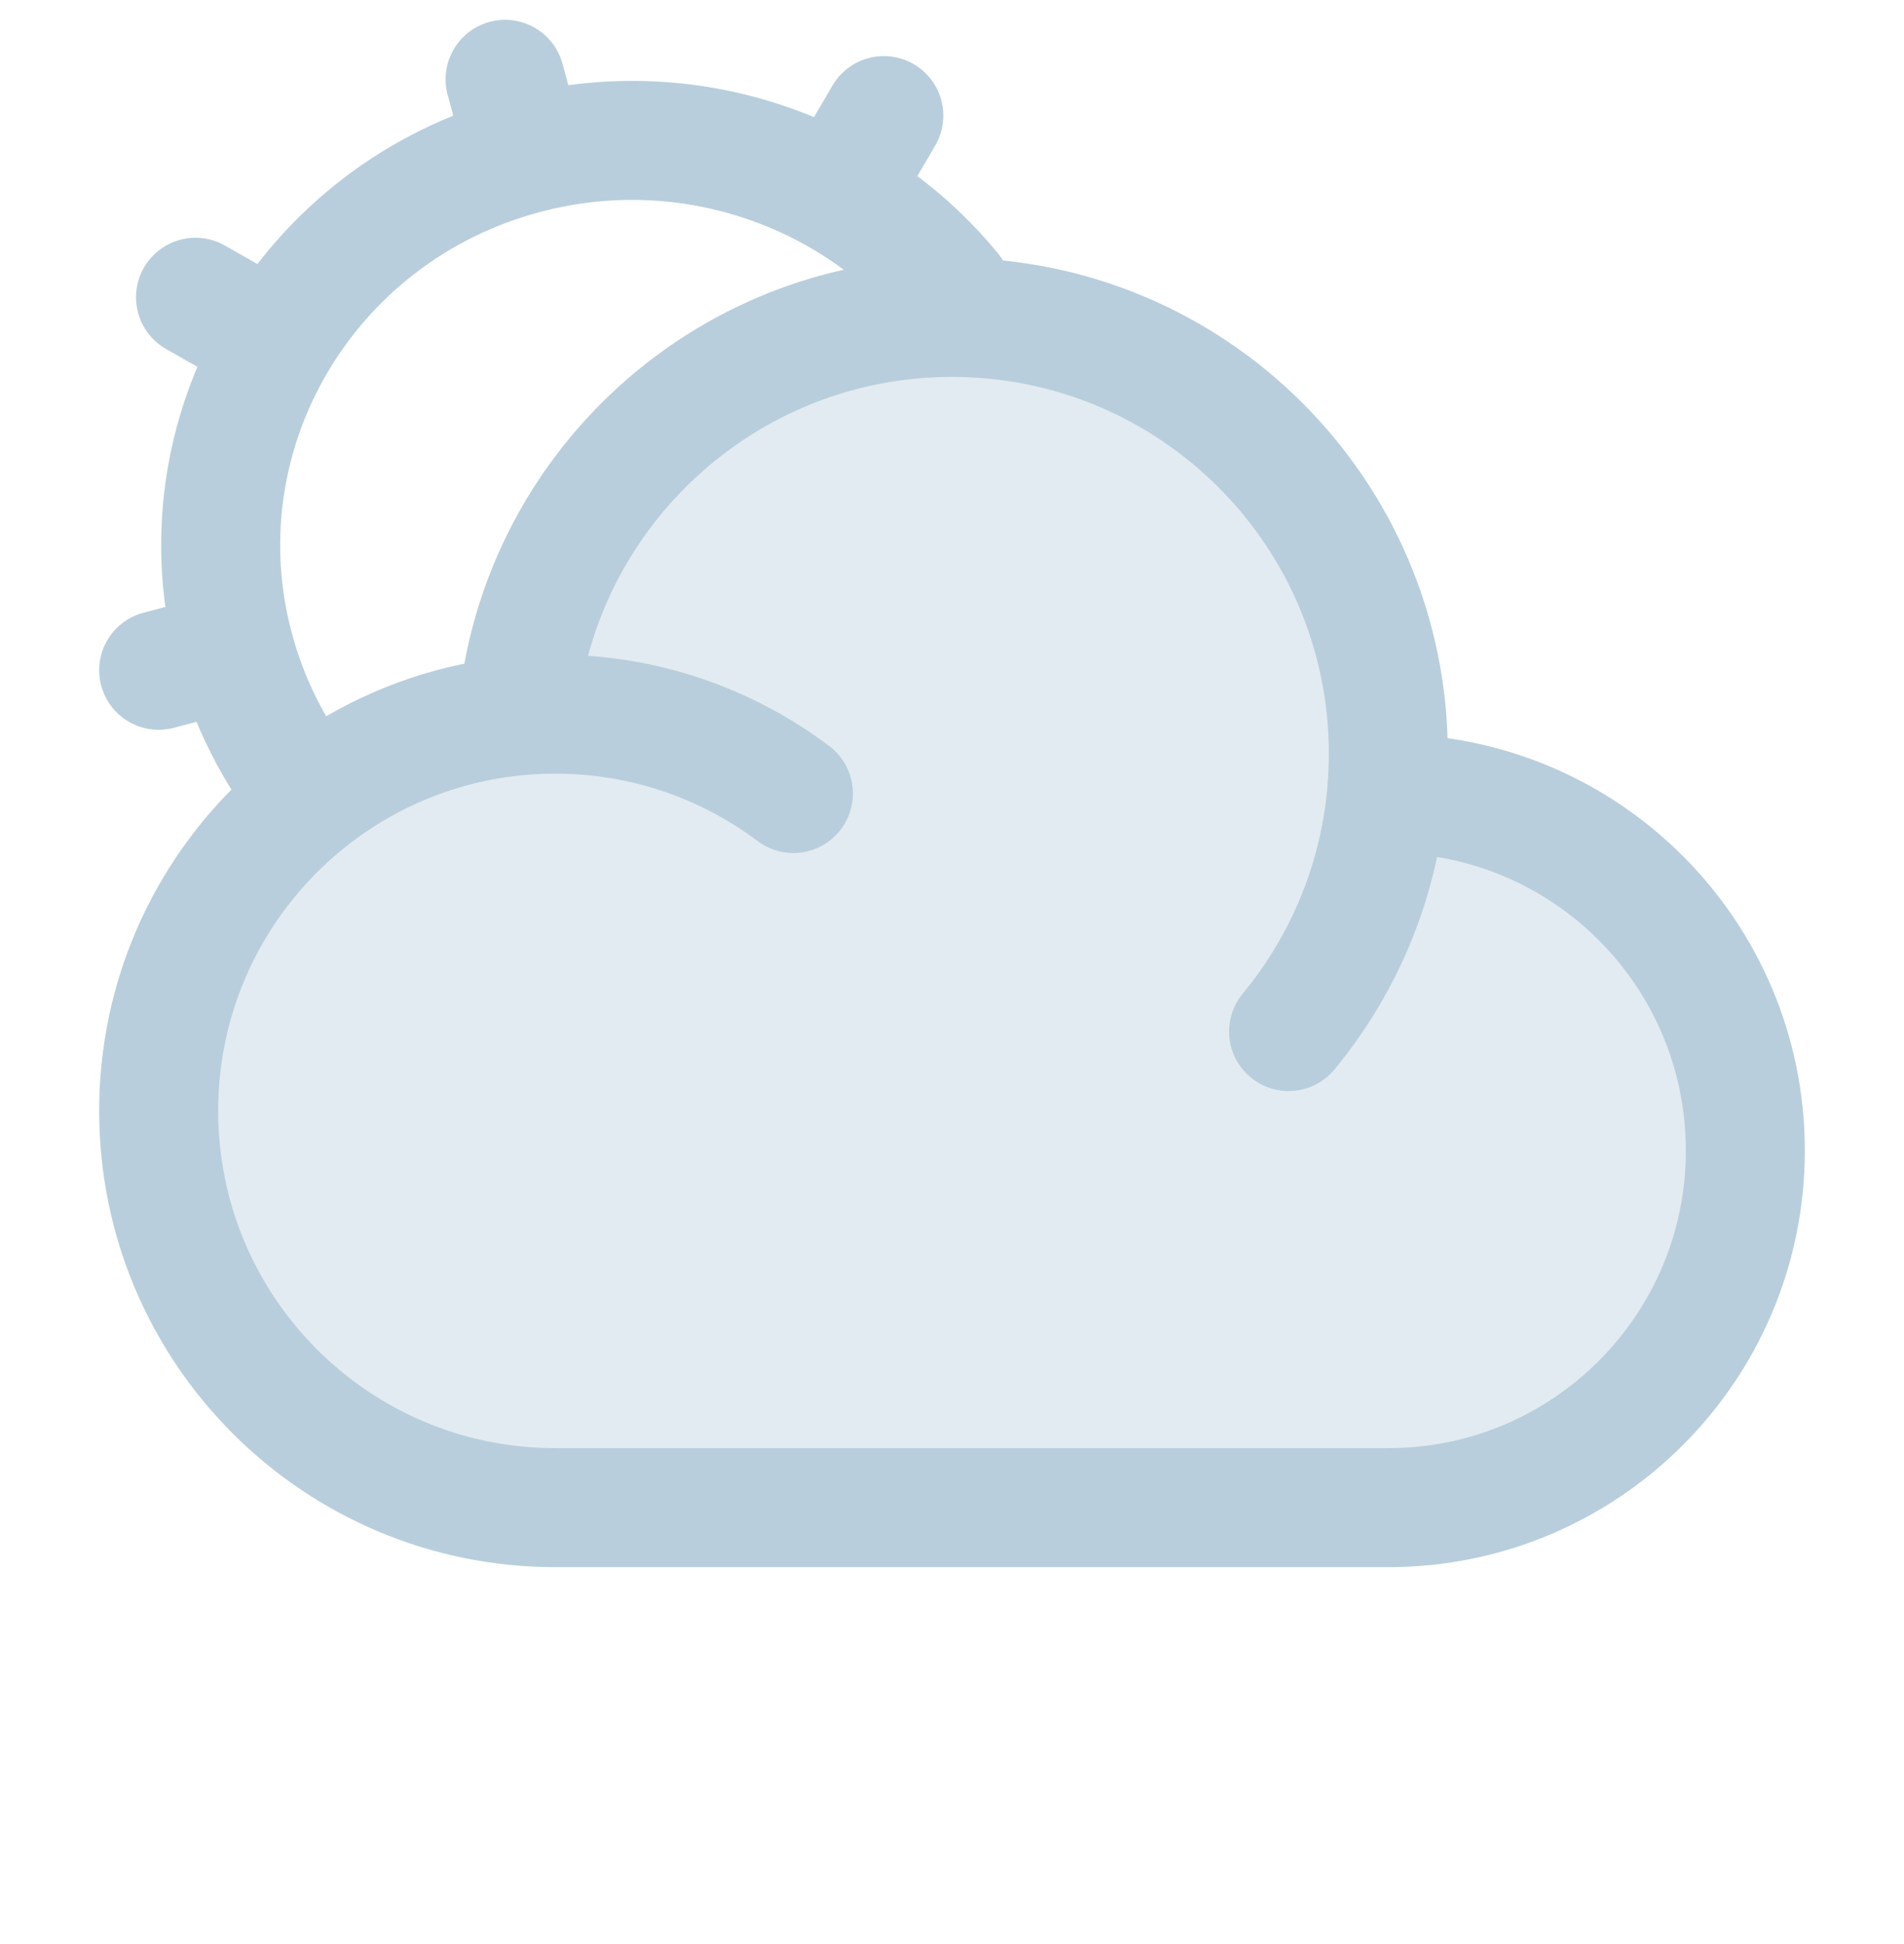 <svg width="48" height="49" viewBox="0 0 48 49" fill="none" xmlns="http://www.w3.org/2000/svg">
<path opacity="0.4" d="M35 19C35 12.925 30.075 8 24 8C18.247 8 13.525 12.417 13.041 18.045C7.968 18.528 4 22.801 4 28C4 33.523 8.477 38 14 38H35C39.971 38 44 33.971 44 29C44 24.029 39.971 20 35 20L34.955 20C34.985 19.671 35 19.337 35 19Z" fill="#B8CEDC"/>
<path d="M34.955 20C34.97 20 34.985 20 35 20C39.971 20 44 24.029 44 29C44 33.971 39.971 38 35 38H14C8.477 38 4 33.523 4 28C4 22.801 7.968 18.528 13.041 18.045M34.955 20C34.985 19.671 35 19.337 35 19C35 12.925 30.075 8 24 8C18.247 8 13.525 12.417 13.041 18.045M34.955 20C34.751 22.269 33.857 24.339 32.486 26M13.041 18.045C13.357 18.015 13.677 18 14 18C16.252 18 18.329 18.744 20.001 20" stroke="#B8CEDC" stroke-width="3" stroke-linecap="round" stroke-linejoin="round"/>
<path d="M5.919 16.387C4.437 10.944 7.718 5.348 13.247 3.889M5.919 16.387L4 16.894M5.919 16.387C6.287 17.741 6.915 18.958 7.736 20M13.247 3.889L12.733 2M13.247 3.889C17.334 2.811 21.504 4.294 24 7.339M6.953 8.646L4.929 7.493M22.281 2.914L21.114 4.91" stroke="#B8CEDC" stroke-width="3" stroke-linecap="round"/>
</svg>
